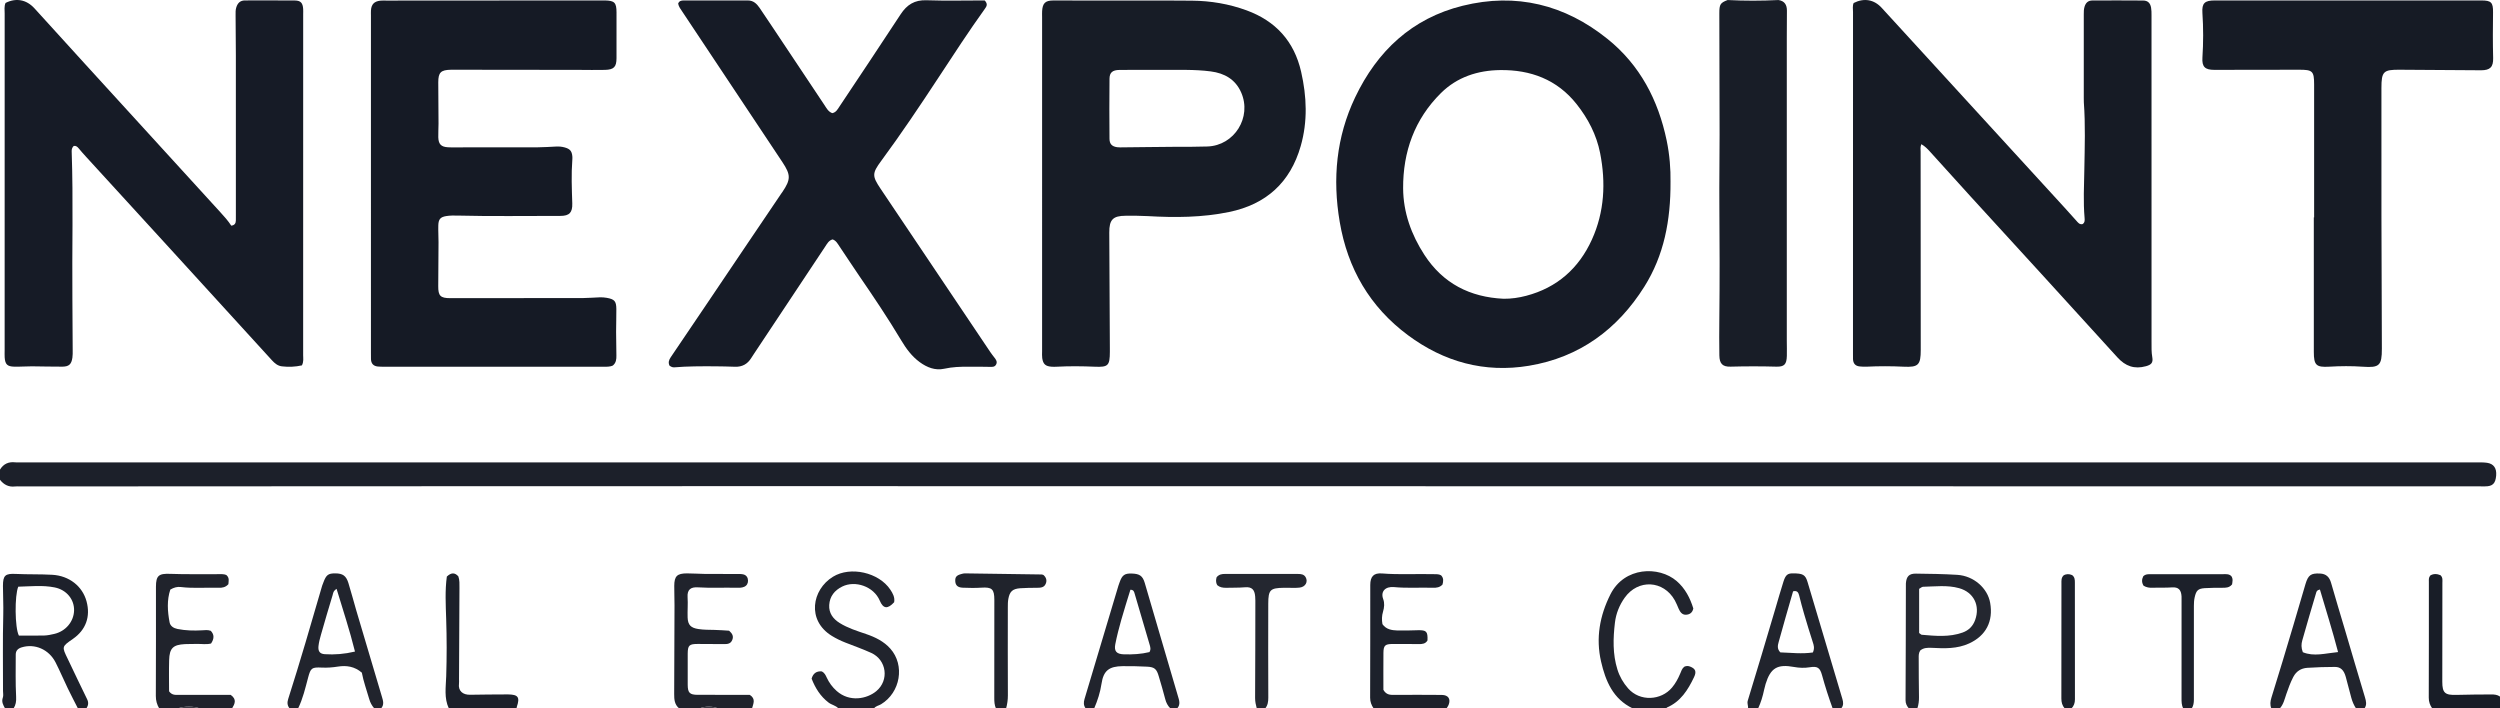 <?xml version="1.0" encoding="iso-8859-1"?>
<!-- Generator: Adobe Illustrator 27.0.0, SVG Export Plug-In . SVG Version: 6.00 Build 0)  -->
<svg version="1.1" id="Layer_1" xmlns="http://www.w3.org/2000/svg" xmlns:xlink="http://www.w3.org/1999/xlink" x="0px" y="0px"
	 viewBox="0 0 1476 418.258" style="enable-background:new 0 0 1476 418.258;" xml:space="preserve">
<g>
	<path style="fill:#1C202A;" d="M0,277.258c2.08-3.425,5.132-4.764,9.069-4.287c0.821,0.099,1.665,0.014,2.498,0.014
		c483.602,0,967.204,0,1450.806,0.009c1.993,0,4.012-0.041,5.975,0.242c3.95,0.569,5.751,3.213,5.387,7.547
		c-0.397,4.715-2.102,6.371-6.517,6.37c-340.786-0.048-681.572-0.117-1022.357-0.13c-144.311-0.006-288.621,0.105-432.932,0.163
		c-1,0-2.013-0.104-2.997,0.018c-3.785,0.471-6.665-1.021-8.931-3.946C0,281.258,0,279.258,0,277.258z"/>
	<path style="fill:#1D212B;" d="M3,418.258c-1.137-1.995-2.229-3.91-1.318-6.432c0.424-1.174,0.091-2.622,0.094-3.946
		c0.029-14.981-0.243-29.962,0.149-44.944c0.148-5.65-0.179-11.311-0.184-16.967c-0.006-6.357,1.399-7.423,7.656-7.117
		c7.143,0.349,14.317,0.093,21.454,0.502c10.038,0.575,17.818,6.783,20.233,15.655c2.461,9.042-0.397,16.916-8.063,22.217
		c-6.607,4.568-6.555,4.542-3.037,11.774c3.845,7.903,7.495,15.902,11.42,23.765c1.051,2.106,0.712,3.735-0.403,5.494
		c-1.667,0-3.333,0-5,0c-2.004-3.953-4.07-7.875-5.995-11.866c-2.445-5.069-4.636-10.264-7.188-15.276
		c-3.946-7.748-12.315-11.317-20.083-8.899c-2.192,0.682-3.448,1.972-3.447,4.265c0.001,8.319-0.196,16.651,0.226,24.951
		c0.133,2.623-0.166,4.732-1.512,6.826C6.333,418.258,4.667,418.258,3,418.258z M11.151,375.25c5.019,0,10.002,0.089,14.978-0.044
		c1.974-0.053,3.959-0.495,5.898-0.939c6.709-1.537,11.491-7.204,11.704-13.754c0.21-6.454-4.303-12.257-11.446-13.696
		c-7.179-1.446-14.479-0.587-21.498-0.435C8.579,351.538,8.74,370.712,11.151,375.25z"/>
	<path style="fill:#21242D;" d="M495,418.258c-1.555-1.773-3.977-2.059-5.799-3.451c-4.803-3.667-7.825-8.515-10.027-14.124
		c0.875-3.16,2.929-4.565,6.045-4.294c1.6,0.877,2.215,2.211,2.85,3.591c1.404,3.051,3.355,5.715,5.883,7.958
		c7.711,6.841,17.934,4.647,23.383,0.142c7.767-6.422,6.176-18.472-2.992-22.622c-4.971-2.25-10.128-4.092-15.218-6.076
		c-2.791-1.088-5.465-2.392-8.018-3.96c-14.911-9.163-11.764-27.275,0.67-34.911c10.387-6.379,27.111-2.526,33.864,7.609
		c1.478,2.218,2.787,4.566,2.267,7.43c-3.758,4.099-6.401,4.033-8.496-0.927c-3.558-8.423-14.531-12.122-22.204-8.305
		c-4.498,2.237-7.337,5.778-7.638,10.866c-0.283,4.779,2.231,8.18,6.159,10.629c4.831,3.013,10.231,4.681,15.561,6.498
		c5.411,1.844,10.493,4.313,14.345,8.626c8.753,9.798,5.979,25.931-5.469,32.86c-1.381,0.836-3.164,0.998-4.168,2.46
		C509,418.258,502,418.258,495,418.258z"/>
	<path style="fill:#21242D;" d="M1341,418.258c-0.875-2.177-0.636-4.178,0.088-6.483c4.456-14.192,8.684-28.455,12.946-42.708
		c2.416-8.078,4.712-16.191,7.135-24.266c1.609-5.361,3.259-6.424,8.506-6.192c3.711,0.164,5.622,2.083,6.61,5.55
		c2.627,9.221,5.429,18.393,8.149,27.587c3.938,13.312,7.819,26.641,11.839,39.928c0.702,2.32,1.21,4.442-0.273,6.583
		c-1.667,0-3.333,0-5,0c-1.266-1.921-2.164-4.015-2.767-6.221c-1.127-4.129-2.156-8.284-3.291-12.411
		c-1.081-3.936-2.99-5.873-6.365-5.873c-5.449,0.001-10.906,0.175-16.343,0.533c-3.67,0.242-6.536,2.022-8.303,5.44
		c-1.675,3.238-2.9,6.632-4.084,10.066c-1.011,2.932-1.65,6.062-3.847,8.466C1344.333,418.258,1342.667,418.258,1341,418.258z
		 M1369.681,348.053c-1.853,0.344-2.027,1.269-2.242,1.994c-2.776,9.359-5.561,18.715-8.192,28.115
		c-0.571,2.04-0.7,4.255,0.342,6.902c6.541,2.729,13.276,0.649,20.807-0.082C1377.083,372.27,1373.267,360.247,1369.681,348.053z"/>
	<path style="fill:#20232C;" d="M401,418.258c-2.742-2.223-2.986-5.244-2.963-8.496c0.122-17.465,0.157-34.931,0.193-52.397
		c0.008-3.825-0.167-7.651-0.148-11.477c0.029-5.727,1.639-7.344,7.484-7.365c3.65-0.013,7.3,0.301,10.951,0.335
		c6.323,0.059,12.648,0.003,18.972,0.024c1.155,0.004,2.349-0.016,3.454,0.261c1.869,0.469,2.698,2.05,2.69,3.762
		c-0.007,1.471-0.664,2.87-2.286,3.558c-1.444,0.613-2.923,0.582-4.415,0.548c-7.646-0.17-15.292,0.243-22.943-0.239
		c-4.094-0.258-6.349,1.268-6.039,5.802c0.272,3.973-0.112,7.987,0.023,11.975c0.151,4.439,1.896,6.146,6.323,6.834
		c3.133,0.486,6.281,0.456,9.434,0.514c2.973,0.055,5.943,0.312,8.711,0.469c1.822,1.603,2.804,3.139,1.909,5.408
		c-0.923,2.34-2.805,2.525-4.897,2.503c-5.158-0.053-10.316-0.082-15.475-0.082c-5.06,0-5.918,0.798-5.954,5.693
		c-0.046,6.157-0.048,12.315,0.002,18.472c0.038,4.692,1.178,5.846,5.907,5.868c10.313,0.047,20.626,0.015,30.697,0.015
		c3.78,2.336,2.091,5.244,1.37,8.013c-6.667,0-13.333,0-20,0c-3.316-1.391-7.683-1.391-11,0C409,418.258,405,418.258,401,418.258z"
		/>
	<path style="fill:#21242D;" d="M171,418.258c-1.375-1.661-1.536-3.419-0.872-5.498c7.087-22.207,13.576-44.594,20.077-66.978
		c0.184-0.634,0.479-1.236,0.709-1.858c1.677-4.536,2.869-5.439,7.138-5.401c4.302,0.039,6.307,1.389,7.648,5.692
		c1.672,5.365,3.065,10.815,4.656,16.206c5.007,16.963,10.022,33.923,15.109,50.862c0.738,2.456,1.488,4.765-0.465,6.974
		c-1.333,0-2.667,0-4,0c-1.448-1.627-2.423-3.475-3.029-5.592c-1.492-5.214-3.371-10.315-4.342-15.531
		c-4.268-3.672-9.064-4.382-14.152-3.575c-3.127,0.496-6.243,0.741-9.393,0.59c-6.036-0.289-6.65,0.184-8.192,5.974
		c-1.637,6.149-3.058,12.373-5.893,18.134C174.333,418.258,172.667,418.258,171,418.258z M198.718,347.661
		c-2.088,1.318-2.016,2.65-2.329,3.672c-2.375,7.761-4.646,15.555-6.877,23.36c-0.636,2.224-1.246,4.495-1.484,6.785
		c-0.319,3.079,0.821,4.568,3.74,4.758c5.792,0.378,11.546-0.067,17.808-1.547C206.48,372.154,202.492,360.173,198.718,347.661z"/>
	<path style="fill:#21242D;" d="M1032,418.258c0.321-1.527-0.665-2.835-0.116-4.612c5.512-17.85,10.778-35.775,16.111-53.68
		c1.653-5.549,3.208-11.13,4.972-16.643c1.238-3.869,2.461-4.8,5.402-4.804c6.044-0.008,7.498,0.73,8.817,5.128
		c6.892,22.981,13.729,45.979,20.549,68.982c0.571,1.927,0.837,3.927-0.735,5.629c-1.667,0-3.333,0-5,0
		c-2.349-6.473-4.46-13.02-6.28-19.663c-1.207-4.408-2.718-5.377-7.151-4.654c-3.15,0.514-6.271,0.412-9.4-0.165
		c-9.807-1.809-13.819,0.591-16.74,10.003c-0.342,1.102-0.63,2.226-0.866,3.355c-0.799,3.834-1.897,7.568-3.563,11.123
		C1036,418.258,1034,418.258,1032,418.258z M1070.333,385.21c1.115-2.589,0.527-4.258-0.051-6.035
		c-1.793-5.508-3.471-11.055-5.105-16.614c-1.074-3.654-2.047-7.341-2.963-11.039c-0.465-1.879-1.283-2.969-3.578-2.403
		c-2.874,10.025-5.805,19.988-8.533,30.007c-0.491,1.803-1.045,3.949,1.003,6.044
		C1057.399,385.397,1064.036,386.164,1070.333,385.21z"/>
	<path style="fill:#21242D;" d="M641,418.258c-1.309-1.724-1.301-3.552-0.694-5.572c6.7-22.313,13.355-44.639,20.027-66.961
		c0.19-0.634,0.443-1.249,0.661-1.874c1.507-4.317,2.971-5.378,7.226-5.235c4.635,0.156,6.412,1.387,7.657,5.586
		c2.959,9.98,5.85,19.979,8.776,29.968c3.578,12.216,7.162,24.431,10.75,36.644c0.744,2.533,1.764,5.072-0.402,7.444
		c-1.333,0-2.667,0-4,0c-1.549-1.55-2.51-3.348-3.051-5.529c-1.112-4.486-2.51-8.901-3.786-13.347
		c-1.259-4.386-2.476-5.549-6.874-5.777c-4.8-0.249-9.614-0.354-14.421-0.307c-8.05,0.078-11.384,2.611-12.542,10.423
		c-0.759,5.118-2.324,9.859-4.327,14.537C644.333,418.258,642.667,418.258,641,418.258z M678.632,384.996
		c1.006-1.65,0.479-3.115,0.072-4.514c-2.903-9.997-5.841-19.984-8.803-29.964c-0.311-1.048-0.513-2.329-2.513-2.339
		c-1.78,5.844-3.69,11.765-5.375,17.75c-1.342,4.768-2.603,9.575-3.544,14.434c-0.804,4.15,0.774,5.819,5.057,5.954
		C668.656,386.477,673.751,386.191,678.632,384.996z"/>
	<path style="fill:#1D212B;" d="M811,418.258c-1.305-1.923-2.084-3.886-2.072-6.371c0.106-22.163,0.044-44.326,0.075-66.489
		c0.007-5.05,2.024-7.225,6.955-6.832c10.152,0.81,20.306,0.171,30.455,0.415c1.492,0.036,3.011-0.12,4.387,0.68
		c1.663,1.661,1.351,3.583,0.849,5.458c-1.605,1.719-3.565,1.951-5.603,1.89c-7.648-0.231-15.299,0.343-22.955-0.39
		c-5.225-0.5-8.123,2.61-6.448,7.089c0.872,2.33,0.638,4.955-0.097,7.384c-0.743,2.456-0.798,4.893-0.35,7.403
		c2.174,3.106,5.483,3.637,8.829,3.736c3.99,0.118,7.99-0.056,11.985-0.149c5.178-0.12,5.974,0.683,5.783,6.005
		c-1.153,2.041-3.107,2.204-5.17,2.185c-5.165-0.046-10.332-0.117-15.496-0.069c-4.395,0.04-5.308,0.912-5.35,5.243
		c-0.073,7.487-0.02,14.975-0.02,21.847c1.762,3.063,4.107,2.973,6.48,2.965c9.333-0.03,18.666-0.081,27.998,0.023
		c3.896,0.043,5.404,2.433,4,5.935c-0.292,0.728-0.816,1.362-1.233,2.039C839.667,418.258,825.333,418.258,811,418.258z"/>
	<path style="fill:#20232C;" d="M94,418.258c-1.331-2.275-2.013-4.611-1.998-7.366c0.118-21.482,0.057-42.965,0.07-64.447
		c0.004-6.681,1.719-7.9,8.361-7.648c9.145,0.347,18.311,0.137,27.467,0.191c1.979,0.012,4.002-0.271,5.757,0.524
		c1.995,1.727,1.252,3.716,1.183,5.394c-1.721,1.904-3.672,2.169-5.714,2.108c-7.474-0.223-14.963,0.479-22.429-0.438
		c-2.008-0.247-3.955,0.231-6.143,1.516c-2.075,6.214-1.663,12.794-0.43,19.329c0.421,2.232,2.381,3.466,4.696,3.929
		c4.766,0.954,9.574,1.056,14.399,0.794c1.659-0.09,3.31-0.375,5.198,0.28c2.216,2.267,2.038,4.764,0.186,7.506
		c-2.781,0.716-5.611,0.166-8.408,0.252c-2.33,0.071-4.666-0.014-6.992,0.106c-7.036,0.362-9.14,2.389-9.34,9.478
		c-0.178,6.302-0.037,12.614-0.037,18.394c1.806,2.454,3.887,2.078,5.842,2.08c8.66,0.012,17.319,0.005,25.979,0.005
		c1.652,0,3.304,0,4.551,0c3.81,2.706,2.387,5.356,0.803,8.013c-6.333,0-12.667,0-19,0c-3.309-1.386-9.691-1.386-13,0
		C101.333,418.258,97.667,418.258,94,418.258z"/>
	<path style="fill:#242730;" d="M1127,418.258c-1.194-1.408-1.978-2.84-1.966-4.877c0.131-22.307,0.147-44.616,0.194-66.924
		c0.001-0.666-0.039-1.335,0.008-1.997c0.29-4.113,1.865-5.842,5.923-5.792c8.143,0.1,16.297,0.211,24.421,0.718
		c9.67,0.604,17.865,7.796,19.413,16.525c1.941,10.943-2.502,19.434-12.428,23.985c-7.078,3.245-14.567,2.987-22.028,2.593
		c-2.626-0.139-4.928-0.026-6.826,1.573c-1.005,1.529-0.91,3.055-0.906,4.535c0.023,7.656,0.037,15.314,0.165,22.969
		c0.039,2.311-0.254,4.519-0.971,6.693C1130.333,418.258,1128.667,418.258,1127,418.258z M1133.059,373.724
		c0.754,0.52,1.141,1.012,1.568,1.048c8.082,0.691,16.181,1.504,24.07-1.308c3.65-1.301,6.125-3.777,7.441-7.455
		c3.03-8.465-0.819-16.324-9.455-18.746c-6.998-1.963-14.188-0.971-21.305-0.83c-0.716,0.014-1.418,0.729-2.319,1.224
		C1133.059,356.313,1133.059,364.908,1133.059,373.724z"/>
	<path style="fill:#21242D;" d="M964,418.258c-11.687-5.549-16.093-16.207-18.736-27.706c-3.166-13.777-0.818-26.982,5.509-39.603
		c8.215-16.388,28.662-16.916,39.129-7.884c5.055,4.362,7.957,10.091,9.831,16.166c-0.511,2.59-2.246,3.615-4.335,3.709
		c-2.286,0.103-3.47-1.622-4.321-3.539c-0.739-1.665-1.384-3.385-2.273-4.968c-6.677-11.893-21.701-12.663-29.612-1.516
		c-3.126,4.405-5.103,9.346-5.736,14.689c-1.1,9.276-1.37,18.554,1.455,27.636c1.298,4.171,3.422,7.879,6.318,11.177
		c6.999,7.969,19.505,7.179,25.928-0.475c2.063-2.458,3.548-5.21,4.779-8.118c0.646-1.527,1.106-3.124,2.449-4.177
		c1.164-0.582,2.32-0.541,3.433-0.11c3.25,1.257,3.885,3.007,2.356,6.218c-3.614,7.592-7.947,14.533-16.147,18.017
		c-0.065,0.028-0.02,0.316-0.026,0.482C977.333,418.258,970.667,418.258,964,418.258z"/>
	<path style="fill:#242730;" d="M742,418.258c-0.549-2.031-0.999-4.032-0.986-6.201c0.114-19.134,0.12-38.269,0.15-57.404
		c0.001-0.829-0.037-1.661-0.105-2.487c-0.334-4.092-1.989-5.783-6.058-5.432c-3.661,0.316-7.308,0.195-10.959,0.301
		c-2.052,0.06-3.945-0.305-5.348-1.529c-1.079-1.846-0.741-3.428-0.389-4.731c1.446-1.669,3.068-1.917,4.765-1.917
		c14.477-0.006,28.954-0.015,43.431,0.009c1.683,0.003,3.381,0.221,4.349,1.895c1.544,2.672-0.045,5.709-3.454,6.144
		c-2.457,0.313-4.982,0.103-7.476,0.123c-0.666,0.005-1.331-0.008-1.997,0.003c-7.98,0.13-9.11,1.198-9.135,9.368
		c-0.056,18.471-0.051,36.941,0.023,55.412c0.01,2.397-0.285,4.555-1.813,6.447C745.333,418.258,743.667,418.258,742,418.258z"/>
	<path style="fill:#20232C;" d="M588,418.258c-0.876-1.987-0.983-4.05-0.975-6.216c0.07-19.314,0.053-38.628,0.035-57.942
		c-0.006-6.346-1.465-7.553-7.682-7.141c-3.642,0.242-7.318,0.171-10.97,0.018c-2.953-0.124-4.241-1.373-4.409-3.713
		c-0.184-2.56,0.68-3.604,3.674-4.386c0.637-0.166,1.297-0.367,1.943-0.359c15.133,0.196,30.266,0.417,45.398,0.648
		c0.319,0.005,0.636,0.178,1.049,0.301c1.598,1.42,2.235,3.193,1.298,5.282c-0.995,2.218-3.043,2.254-5.093,2.28
		c-3.327,0.042-6.664,0.013-9.976,0.269c-4.491,0.346-6.177,1.921-6.973,6.335c-0.292,1.62-0.293,3.307-0.294,4.964
		c-0.019,17.317-0.052,34.635,0.03,51.952c0.013,2.657-0.364,5.186-1.055,7.709C592,418.258,590,418.258,588,418.258z"/>
	<path style="fill:#1C202A;" d="M1289,418.258c-1.061-1.949-1.025-4.063-1.022-6.201c0.023-18.988,0.014-37.977,0.013-56.965
		c0-0.999,0.049-2.002-0.009-2.998c-0.227-3.864-1.821-5.575-5.664-5.293c-3.83,0.281-7.645,0.056-11.463,0.217
		c-1.868,0.079-3.634-0.201-5.283-1.203c-1.16-1.857-1.146-3.734-0.181-5.598c1.395-1.341,3.099-1.226,4.753-1.227
		c14.158-0.01,28.316-0.013,42.474,0.003c1.639,0.002,3.365-0.229,4.749,1.152c1.176,1.647,0.639,3.413,0.447,4.874
		c-1.698,2.075-3.71,1.991-5.731,2.003c-3.496,0.022-7.001-0.016-10.484,0.229c-3.942,0.277-4.986,1.455-5.875,5.443
		c-0.368,1.65-0.455,3.286-0.455,4.953c-0.004,18.48-0.025,36.959-0.005,55.439c0.002,1.855-0.264,3.588-1.264,5.17
		C1292.333,418.258,1290.667,418.258,1289,418.258z"/>
	<path style="fill:#181D27;" d="M1436,418.258c-1.349-1.916-2.07-3.914-2.06-6.39c0.096-22.8,0.054-45.6,0.063-68.401
		c0-1.144-0.208-2.342,0.814-3.674c1.864-1.181,4.041-1.054,6.046-0.187c1.477,1.409,1.121,2.975,1.12,4.439
		c-0.012,19.472-0.051,38.945-0.056,58.417c-0.002,6.667,1.594,8.013,8.388,7.802c6.815-0.211,13.636-0.208,20.455-0.26
		c1.829-0.014,3.658,0.118,5.228,1.252c0,2.333,0,4.667,0,7C1462.667,418.258,1449.333,418.258,1436,418.258z"/>
	<path style="fill:#1C202A;" d="M265,418.258c-2.892-6.129-1.758-12.628-1.557-18.984c0.357-11.296,0.357-22.576-0.019-33.873
		c-0.281-8.435-0.727-16.91,0.388-24.99c2.595-2.454,4.721-2.457,6.796-0.123c0.788,2.261,0.671,4.596,0.66,6.914
		c-0.081,17.961-0.172,35.922-0.26,53.883c-0.004,0.832,0.097,1.677-0.017,2.493c-0.603,4.324,2.227,6.708,6.617,6.608
		c7.147-0.162,14.298-0.144,21.447-0.201c0.333-0.003,0.665-0.004,0.998,0c5.891,0.083,6.995,1.68,5.077,7.317
		c-0.102,0.299-0.09,0.636-0.132,0.955C291.667,418.258,278.333,418.258,265,418.258z"/>
	<path style="fill:#1C202A;" d="M1219,418.258c-1.48-1.695-1.977-3.621-1.97-5.906c0.07-22.61,0.042-45.221,0.043-67.832
		c0-1.655-0.188-3.359,1.26-4.793c1.567-0.965,3.307-0.943,5.031-0.198c1.619,1.176,1.643,2.85,1.643,4.528
		c0.002,22.943-0.02,45.886,0.038,68.829c0.005,2.145-0.604,3.87-2.044,5.372C1221.667,418.258,1220.333,418.258,1219,418.258z"/>
	<path style="fill:#3D3D46;" d="M105,418.258c3.309-1.386,9.691-1.386,13,0C113.667,418.258,109.333,418.258,105,418.258z"/>
	<path style="fill:#3D3D46;" d="M413,418.258c3.317-1.391,7.684-1.391,11,0C420.333,418.258,416.667,418.258,413,418.258z"/>
	<path style="fill:#161B26;" d="M178.261,215.714c-3.965,0.899-7.906,1.043-11.861,0.573c-2.437-0.29-4.229-1.806-5.828-3.558
		c-20.869-22.869-41.73-45.745-62.609-68.605c-15.717-17.208-31.459-34.393-47.182-51.596c-1.458-1.596-2.9-3.211-4.269-4.883
		c-0.785-0.958-1.593-1.692-2.959-1.491c-0.901,0.82-1.277,1.936-1.237,3.112c1.001,29.141,0.153,58.291,0.422,87.435
		c0.092,9.996,0.131,19.992,0.175,29.988c0.007,1.497,0.049,3.016-0.168,4.489c-0.569,3.875-1.989,5.26-5.919,5.3
		c-5.99,0.06-11.982-0.18-17.973-0.201c-3.494-0.012-6.993,0.294-10.483,0.203c-4.093-0.107-5.323-1.394-5.609-5.408
		c-0.095-1.327-0.022-2.665-0.022-3.998c0-66.322-0.004-132.644,0.016-198.966c0.001-2.138-0.385-4.334,0.521-6.37
		c6.186-3.128,12.308-2.019,17.073,3.197c9.877,10.813,19.687,21.687,29.555,32.507c26.694,29.271,53.402,58.529,80.114,87.783
		c2.345,2.568,4.665,5.152,6.516,8.011c2.071-0.251,2.692-1.452,2.715-3.128c0.016-1.166,0.009-2.333,0.009-3.499
		c0-31.328,0.012-62.656-0.008-93.984c-0.005-7.828-0.123-15.657-0.159-23.485c-0.008-1.654-0.097-3.302,0.46-4.94
		c0.844-2.483,2.34-3.941,5.074-3.939c9.83,0.009,19.662-0.071,29.491,0.036c3.429,0.037,4.642,1.472,4.874,4.983
		c0.066,0.996,0.012,1.999,0.012,2.999c0,67.155,0.004,134.31-0.019,201.466C178.981,211.546,179.386,213.411,178.261,215.714z"/>
	<path style="fill:#161B25;" d="M1229.536,132.319c1.307-0.858,1.337-2.093,1.212-3.511c-0.848-9.63-0.315-19.259-0.152-28.902
		c0.222-13.142,0.671-26.305-0.296-39.447c-0.061-0.829-0.04-1.665-0.04-2.497c-0.002-16.497-0.003-32.994,0-49.491
		c0-1.495-0.007-2.969,0.436-4.449c0.709-2.369,2.134-3.733,4.645-3.738c9.991-0.022,19.982-0.078,29.972,0.025
		c2.757,0.028,4.207,1.488,4.69,4.238c0.257,1.462,0.249,2.983,0.249,4.477c0.011,64.321,0.009,128.642,0.011,192.964
		c0,2.981-0.09,5.935,0.442,8.926c0.578,3.249-0.591,4.439-3.759,5.305c-6.793,1.857-12.066,0.036-16.888-5.287
		c-28.832-31.824-57.878-63.454-86.832-95.168c-7.966-8.726-15.864-17.514-23.794-26.273c-1.438-1.589-2.915-3.131-5.079-4.366
		c-0.709,1.632-0.419,3.1-0.419,4.495c0.008,38.992,0.035,77.984,0.07,116.976c0.008,8.873-1.414,10.323-10.06,9.903
		c-7.325-0.356-14.645-0.374-21.969-0.007c-1.323,0.066-2.661-0.027-3.983-0.147c-2.556-0.231-3.866-1.711-3.977-4.245
		c-0.051-1.164-0.016-2.333-0.016-3.499c0-67.154-0.004-134.308,0.019-201.462c0.001-1.801-0.388-3.659,0.382-5.372
		c6.127-3.094,12.022-2.083,16.559,2.872c35.963,39.281,71.919,78.569,107.872,117.859c2.359,2.578,4.686,5.185,7.015,7.79
		C1226.841,131.401,1227.717,132.695,1229.536,132.319z"/>
	<path style="fill:#161B26;" d="M986.272,107.32c0.129,22.9-3.877,43.477-15.421,61.871c-15.887,25.315-38.372,41.793-68.137,46.749
		c-26.217,4.366-50.195-2.255-71.441-18.034c-22.524-16.728-35.619-39.303-40.312-66.933c-4.322-25.449-2.026-50.108,9.113-73.492
		c13.032-27.356,33.529-46.658,63.428-54.071c31.612-7.838,60.365-0.71,85.609,19.606c19.162,15.421,29.906,36.056,34.887,59.91
		C985.777,91.443,986.396,100.041,986.272,107.32z M887.743,176.391c4.553,0.039,8.981-0.611,13.335-1.755
		c18.259-4.798,31.069-16.237,38.763-33.146c7.447-16.367,8.305-33.714,4.861-51.155c-2.113-10.7-7.086-20.315-13.898-28.892
		c-11.55-14.543-27.191-20.302-45.154-20.069c-13.148,0.17-25.344,4.084-34.913,13.559c-15.58,15.429-22.447,34.678-22.332,56.255
		c0.076,14.214,4.823,27.378,12.573,39.304C851.954,167.377,867.901,175.466,887.743,176.391z"/>
	<path style="fill:#151A25;" d="M361.837,215.796c-1.841,0.876-3.858,0.718-5.846,0.719c-43.158,0.006-86.316,0.005-129.473-0.001
		c-1.164,0-2.333-0.016-3.49-0.13c-2.537-0.251-3.881-1.703-4.001-4.243c-0.055-1.164-0.026-2.332-0.026-3.499
		C219,142.155,219,75.668,219,9.182c0-1-0.053-2.003,0.012-2.999c0.238-3.64,1.89-5.383,5.563-5.797
		c1.153-0.13,2.33-0.044,3.496-0.045c42.157-0.029,84.315-0.056,126.472-0.084c0.833-0.001,1.667-0.013,2.499,0.002
		c5.792,0.106,6.94,1.259,6.952,7.106c0.019,8.997,0.032,17.994-0.005,26.991c-0.021,5.165-1.541,6.772-6.835,6.909
		c-5.153,0.133-10.313-0.001-15.47-0.007c-23.828-0.03-47.656-0.056-71.483-0.083c-1.333-0.002-2.667-0.021-3.999,0.004
		c-5.901,0.114-7.441,1.574-7.446,7.384c-0.007,8.16,0.12,16.32,0.15,24.481c0.01,2.664-0.216,5.331-0.136,7.99
		c0.122,4.089,1.646,5.701,5.763,5.922c3.323,0.178,6.663,0.04,9.996,0.04c14.33,0.001,28.661,0.032,42.991-0.022
		c3.652-0.014,7.304-0.295,10.956-0.458c1.674-0.074,3.314,0.08,4.938,0.536c3.056,0.858,4.164,2.071,4.489,5.145
		c0.07,0.659,0.058,1.336,0.007,1.998c-0.672,8.633-0.308,17.261-0.035,25.898c0.17,5.391-1.714,7.396-7.024,7.382
		c-20.158-0.051-40.317,0.339-60.474-0.19c-2.322-0.061-4.69-0.078-6.968,0.3c-3.425,0.569-4.515,1.891-4.627,5.414
		c-0.106,3.325,0.134,6.659,0.124,9.989c-0.026,8.661-0.107,17.323-0.165,25.984c-0.038,5.674,1.269,7.061,7.047,7.064
		c26.161,0.012,52.322-0.006,78.482-0.061c3.319-0.007,6.636-0.344,9.956-0.435c1.317-0.036,2.661,0.069,3.959,0.297
		c4.595,0.806,5.663,1.977,5.708,6.562c0.044,4.496-0.143,8.993-0.142,13.49c0.001,4.663,0.085,9.326,0.174,13.989
		C363.969,212.11,363.747,214.214,361.837,215.796z"/>
	<path style="fill:#161B26;" d="M581.352,0.256c2.027,2.145,1.161,3.486,0.118,4.94c-9.499,13.245-18.391,26.903-27.334,40.522
		c-10.952,16.679-22.048,33.249-33.897,49.311c-5.395,7.313-5.385,8.889-0.349,16.399c21.57,32.166,43.184,64.302,64.792,96.443
		c0.74,1.1,1.571,2.14,2.378,3.195c0.918,1.201,1.898,2.415,1.095,4.035c-0.796,1.606-2.197,1.559-3.808,1.495
		c-4.159-0.165-8.329-0.044-12.495-0.082c-4.822-0.044-9.58,0.13-14.355,1.183c-5.336,1.177-10.161-0.735-14.476-3.88
		c-4.663-3.398-8.013-7.969-10.924-12.842c-7.85-13.138-16.384-25.825-25.04-38.436c-3.854-5.616-7.549-11.341-11.371-16.98
		c-1.102-1.626-2.015-3.495-4.104-4.218c-2.319,0.605-3.306,2.634-4.48,4.398c-13.993,21.029-27.957,42.078-41.927,63.123
		c-0.551,0.831-1.11,1.658-1.633,2.506c-2.201,3.568-5.354,5.311-9.578,5.163c-3.992-0.139-7.988-0.24-11.983-0.26
		c-7.974-0.04-15.951-0.056-23.908,0.606c-1.073,0.089-1.908-0.392-2.776-0.976c-0.863-1.817-0.445-3.296,0.721-5.014
		c14.375-21.176,28.651-42.419,42.962-63.639c7.435-11.024,14.889-22.037,22.336-33.053c0.186-0.275,0.4-0.532,0.585-0.807
		c4.996-7.429,5.065-10.084,0.053-17.633c-19.678-29.64-39.394-59.255-59.109-88.87c-1.009-1.515-2.146-2.945-2.464-4.751
		c0.572-1.575,1.81-1.858,3.216-1.858c12.662-0.001,25.325-0.006,37.987-0.008c3.203-0.001,5.208,1.941,6.858,4.347
		c2.633,3.836,5.203,7.715,7.784,11.586c10.146,15.216,20.29,30.433,30.425,45.656c1.284,1.928,2.322,4.075,4.717,4.943
		c2.254-0.429,3.188-2.312,4.269-3.935c12.074-18.127,24.187-36.228,36.116-54.449c3.69-5.637,8.239-8.523,15.261-8.27
		C558.484,0.557,569.98,0.256,581.352,0.256z"/>
	<path style="fill:#171C26;" d="M615.257,108.478c0-32.815,0-65.631,0-98.446c0-1.166-0.06-2.336,0.012-3.497
		c0.288-4.641,1.859-6.219,6.515-6.259c6.162-0.053,12.325,0.056,18.488,0.058c21.155,0.01,42.311-0.13,63.465,0.059
		c11.009,0.098,21.823,1.902,32.21,5.705c17.217,6.302,28.142,18.267,32.24,36.258c3.333,14.632,3.935,29.261-0.236,43.85
		c-6.162,21.555-20.422,34.424-42.236,38.945c-15.905,3.296-32.005,3.365-48.149,2.433c-4.317-0.249-8.654-0.229-12.982-0.208
		c-7.55,0.038-9.703,2.321-9.662,9.959c0.122,22.812,0.229,45.625,0.341,68.437c0.003,0.666,0.003,1.333,0,1.999
		c-0.036,8.074-0.992,9.071-8.876,8.731c-7.49-0.323-14.973-0.401-22.46,0.003c-0.997,0.054-2.002,0.066-2.997-0.001
		c-3.65-0.246-5.088-1.511-5.597-5.09c-0.186-1.307-0.074-2.659-0.074-3.99C615.257,174.442,615.257,141.46,615.257,108.478z
		 M686.617,41.259c-9.35,0-17.514-0.068-25.676,0.029c-4.077,0.048-5.849,1.503-5.889,5.164
		c-0.129,11.827-0.106,23.657-0.009,35.485c0.025,3.115,1.491,4.538,4.511,4.974c1.144,0.165,2.327,0.085,3.492,0.083
		c9.983-0.013,19.97-0.319,29.943-0.311c6.634,0.005,13.271,0.031,19.899-0.195c15.9-0.542,26.332-17.259,19.896-31.904
		c-3.406-7.751-9.85-11.362-17.94-12.422C705.074,40.881,695.242,41.349,686.617,41.259z"/>
	<path style="fill:#161B25;" d="M1366.259,128.352c0-26.153,0.005-52.305-0.003-78.458c-0.002-7.959-0.922-8.757-8.987-8.72
		c-16.657,0.077-33.315,0.081-49.972,0.074c-5.446-0.002-7.337-1.791-6.988-7.21c0.569-8.812,0.586-17.595-0.006-26.406
		c-0.386-5.752,1.342-7.366,7.268-7.367c52.472-0.013,104.944-0.012,157.416,0c5.805,0.001,6.989,1.145,6.906,7.044
		c-0.128,8.991-0.166,17.976,0.063,26.967c0.135,5.322-1.796,7.229-7.165,7.213c-15.984-0.049-31.967-0.173-47.951-0.319
		c-9.671-0.089-10.84,1.03-10.84,10.787c-0.001,25.32-0.034,50.64,0.009,75.96c0.045,25.981,0.175,51.963,0.247,77.944
		c0.027,9.964-1.478,11.346-11.205,10.649c-6.645-0.476-13.294-0.405-19.944-0.017c-7.611,0.444-9.016-0.902-9.02-8.691
		c-0.015-26.483-0.006-52.966-0.006-79.449C1366.141,128.352,1366.2,128.352,1366.259,128.352z"/>
	<path style="fill:#181D27;" d="M1019.982,0.015c10.012,0.526,20.024,0.506,30.036,0c3.617,0.558,5.001,2.871,4.98,6.308
		c-0.033,5.329-0.073,10.659-0.074,15.988c-0.005,59.631-0.004,119.261-0.001,178.892c0,2.997,0.126,5.998,0.031,8.991
		c-0.157,4.926-1.479,6.415-6.273,6.279c-8.987-0.254-17.963-0.244-26.951-0.003c-4.778,0.128-6.548-1.771-6.623-6.674
		c-0.109-7.161-0.098-14.325-0.016-21.486c0.254-22.314,0.19-44.627,0.018-66.941c-0.108-13.987,0.141-27.977,0.133-41.965
		c-0.014-23.817-0.118-47.634-0.155-71.45C1015.08,2.531,1015.648,1.7,1019.982,0.015z"/>
</g>
</svg>
